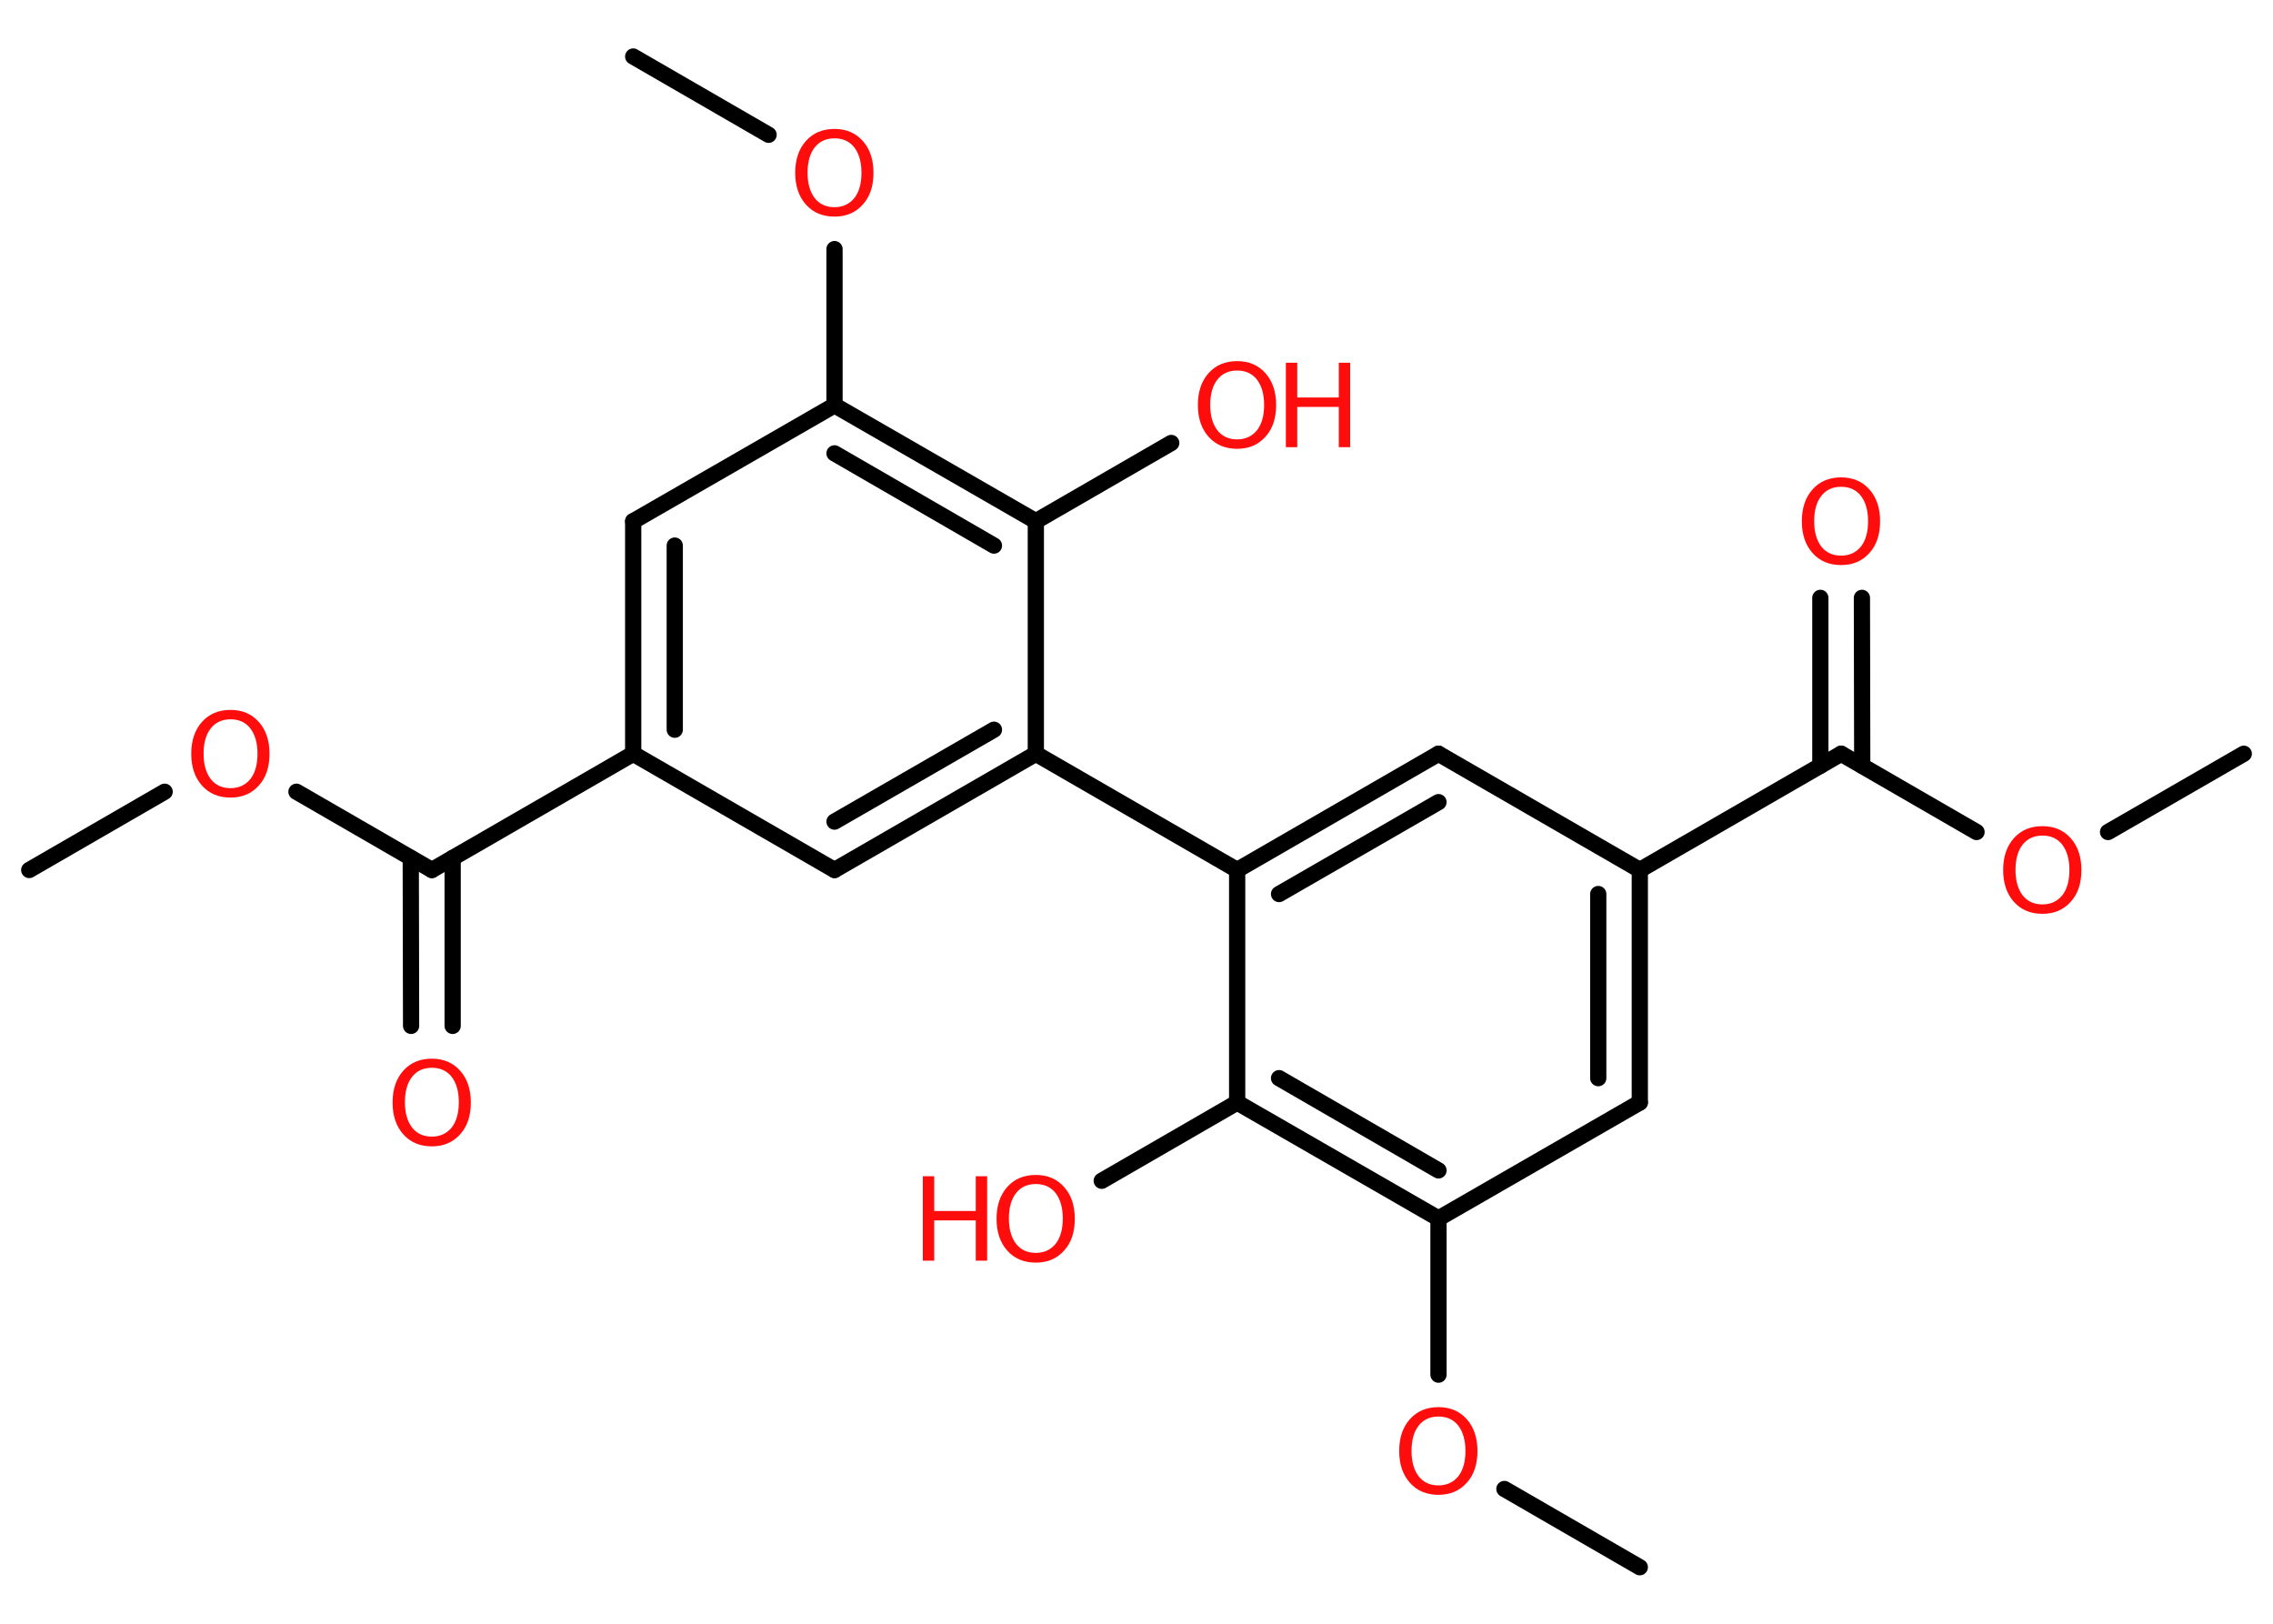 <?xml version='1.0' encoding='UTF-8'?>
<!DOCTYPE svg PUBLIC "-//W3C//DTD SVG 1.1//EN" "http://www.w3.org/Graphics/SVG/1.1/DTD/svg11.dtd">
<svg version='1.2' xmlns='http://www.w3.org/2000/svg' xmlns:xlink='http://www.w3.org/1999/xlink' width='70.0mm' height='50.0mm' viewBox='0 0 70.0 50.0'>
  <desc>Generated by the Chemistry Development Kit (http://github.com/cdk)</desc>
  <g stroke-linecap='round' stroke-linejoin='round' stroke='#000000' stroke-width='.5' fill='#FF0D0D'>
    <rect x='.0' y='.0' width='70.0' height='50.0' fill='#FFFFFF' stroke='none'/>
    <g id='mol1' class='mol'>
      <line id='mol1bnd1' class='bond' x1='.9' y1='26.79' x2='5.07' y2='24.38'/>
      <line id='mol1bnd2' class='bond' x1='9.13' y1='24.38' x2='13.3' y2='26.79'/>
      <g id='mol1bnd3' class='bond'>
        <line x1='13.94' y1='26.42' x2='13.94' y2='31.59'/>
        <line x1='12.65' y1='26.42' x2='12.66' y2='31.59'/>
      </g>
      <line id='mol1bnd4' class='bond' x1='13.3' y1='26.79' x2='19.5' y2='23.21'/>
      <g id='mol1bnd5' class='bond'>
        <line x1='19.5' y1='16.05' x2='19.5' y2='23.21'/>
        <line x1='20.78' y1='16.8' x2='20.78' y2='22.47'/>
      </g>
      <line id='mol1bnd6' class='bond' x1='19.5' y1='16.05' x2='25.7' y2='12.48'/>
      <line id='mol1bnd7' class='bond' x1='25.7' y1='12.48' x2='25.7' y2='7.67'/>
      <line id='mol1bnd8' class='bond' x1='23.67' y1='4.15' x2='19.5' y2='1.74'/>
      <g id='mol1bnd9' class='bond'>
        <line x1='31.9' y1='16.05' x2='25.7' y2='12.48'/>
        <line x1='30.61' y1='16.8' x2='25.7' y2='13.96'/>
      </g>
      <line id='mol1bnd10' class='bond' x1='31.9' y1='16.05' x2='36.07' y2='13.64'/>
      <line id='mol1bnd11' class='bond' x1='31.9' y1='16.05' x2='31.9' y2='23.21'/>
      <line id='mol1bnd12' class='bond' x1='31.9' y1='23.21' x2='38.1' y2='26.79'/>
      <g id='mol1bnd13' class='bond'>
        <line x1='44.3' y1='23.21' x2='38.1' y2='26.79'/>
        <line x1='44.3' y1='24.7' x2='39.39' y2='27.53'/>
      </g>
      <line id='mol1bnd14' class='bond' x1='44.3' y1='23.21' x2='50.5' y2='26.79'/>
      <line id='mol1bnd15' class='bond' x1='50.5' y1='26.79' x2='56.7' y2='23.21'/>
      <g id='mol1bnd16' class='bond'>
        <line x1='56.06' y1='23.58' x2='56.06' y2='18.41'/>
        <line x1='57.35' y1='23.58' x2='57.34' y2='18.41'/>
      </g>
      <line id='mol1bnd17' class='bond' x1='56.7' y1='23.21' x2='60.87' y2='25.62'/>
      <line id='mol1bnd18' class='bond' x1='64.92' y1='25.62' x2='69.1' y2='23.21'/>
      <g id='mol1bnd19' class='bond'>
        <line x1='50.5' y1='33.95' x2='50.5' y2='26.79'/>
        <line x1='49.22' y1='33.2' x2='49.22' y2='27.53'/>
      </g>
      <line id='mol1bnd20' class='bond' x1='50.5' y1='33.95' x2='44.3' y2='37.52'/>
      <line id='mol1bnd21' class='bond' x1='44.3' y1='37.52' x2='44.3' y2='42.33'/>
      <line id='mol1bnd22' class='bond' x1='46.33' y1='45.85' x2='50.5' y2='48.26'/>
      <g id='mol1bnd23' class='bond'>
        <line x1='38.1' y1='33.95' x2='44.3' y2='37.52'/>
        <line x1='39.39' y1='33.2' x2='44.3' y2='36.04'/>
      </g>
      <line id='mol1bnd24' class='bond' x1='38.1' y1='26.79' x2='38.1' y2='33.95'/>
      <line id='mol1bnd25' class='bond' x1='38.1' y1='33.95' x2='33.93' y2='36.36'/>
      <g id='mol1bnd26' class='bond'>
        <line x1='25.7' y1='26.79' x2='31.9' y2='23.21'/>
        <line x1='25.7' y1='25.3' x2='30.61' y2='22.47'/>
      </g>
      <line id='mol1bnd27' class='bond' x1='19.5' y1='23.21' x2='25.7' y2='26.79'/>
      <path id='mol1atm2' class='atom' d='M7.1 22.15q-.39 .0 -.61 .28q-.22 .28 -.22 .78q.0 .49 .22 .78q.22 .28 .61 .28q.38 .0 .61 -.28q.22 -.28 .22 -.78q.0 -.49 -.22 -.78q-.22 -.28 -.61 -.28zM7.1 21.86q.54 .0 .87 .37q.33 .37 .33 .98q.0 .62 -.33 .98q-.33 .37 -.87 .37q-.55 .0 -.88 -.37q-.33 -.37 -.33 -.98q.0 -.61 .33 -.98q.33 -.37 .88 -.37z' stroke='none'/>
      <path id='mol1atm4' class='atom' d='M13.3 32.88q-.39 .0 -.61 .28q-.22 .28 -.22 .78q.0 .49 .22 .78q.22 .28 .61 .28q.38 .0 .61 -.28q.22 -.28 .22 -.78q.0 -.49 -.22 -.78q-.22 -.28 -.61 -.28zM13.3 32.6q.54 .0 .87 .37q.33 .37 .33 .98q.0 .62 -.33 .98q-.33 .37 -.87 .37q-.55 .0 -.88 -.37q-.33 -.37 -.33 -.98q.0 -.61 .33 -.98q.33 -.37 .88 -.37z' stroke='none'/>
      <path id='mol1atm8' class='atom' d='M25.7 4.26q-.39 .0 -.61 .28q-.22 .28 -.22 .78q.0 .49 .22 .78q.22 .28 .61 .28q.38 .0 .61 -.28q.22 -.28 .22 -.78q.0 -.49 -.22 -.78q-.22 -.28 -.61 -.28zM25.7 3.97q.54 .0 .87 .37q.33 .37 .33 .98q.0 .62 -.33 .98q-.33 .37 -.87 .37q-.55 .0 -.88 -.37q-.33 -.37 -.33 -.98q.0 -.61 .33 -.98q.33 -.37 .88 -.37z' stroke='none'/>
      <g id='mol1atm11' class='atom'>
        <path d='M38.1 11.41q-.39 .0 -.61 .28q-.22 .28 -.22 .78q.0 .49 .22 .78q.22 .28 .61 .28q.38 .0 .61 -.28q.22 -.28 .22 -.78q.0 -.49 -.22 -.78q-.22 -.28 -.61 -.28zM38.1 11.12q.54 .0 .87 .37q.33 .37 .33 .98q.0 .62 -.33 .98q-.33 .37 -.87 .37q-.55 .0 -.88 -.37q-.33 -.37 -.33 -.98q.0 -.61 .33 -.98q.33 -.37 .88 -.37z' stroke='none'/>
        <path d='M39.6 11.17h.35v1.07h1.28v-1.07h.35v2.6h-.35v-1.24h-1.28v1.24h-.35v-2.6z' stroke='none'/>
      </g>
      <path id='mol1atm17' class='atom' d='M56.7 14.99q-.39 .0 -.61 .28q-.22 .28 -.22 .78q.0 .49 .22 .78q.22 .28 .61 .28q.38 .0 .61 -.28q.22 -.28 .22 -.78q.0 -.49 -.22 -.78q-.22 -.28 -.61 -.28zM56.7 14.7q.54 .0 .87 .37q.33 .37 .33 .98q.0 .62 -.33 .98q-.33 .37 -.87 .37q-.55 .0 -.88 -.37q-.33 -.37 -.33 -.98q.0 -.61 .33 -.98q.33 -.37 .88 -.37z' stroke='none'/>
      <path id='mol1atm18' class='atom' d='M62.9 25.73q-.39 .0 -.61 .28q-.22 .28 -.22 .78q.0 .49 .22 .78q.22 .28 .61 .28q.38 .0 .61 -.28q.22 -.28 .22 -.78q.0 -.49 -.22 -.78q-.22 -.28 -.61 -.28zM62.9 25.44q.54 .0 .87 .37q.33 .37 .33 .98q.0 .62 -.33 .98q-.33 .37 -.87 .37q-.55 .0 -.88 -.37q-.33 -.37 -.33 -.98q.0 -.61 .33 -.98q.33 -.37 .88 -.37z' stroke='none'/>
      <path id='mol1atm22' class='atom' d='M44.3 43.62q-.39 .0 -.61 .28q-.22 .28 -.22 .78q.0 .49 .22 .78q.22 .28 .61 .28q.38 .0 .61 -.28q.22 -.28 .22 -.78q.0 -.49 -.22 -.78q-.22 -.28 -.61 -.28zM44.3 43.33q.54 .0 .87 .37q.33 .37 .33 .98q.0 .62 -.33 .98q-.33 .37 -.87 .37q-.55 .0 -.88 -.37q-.33 -.37 -.33 -.98q.0 -.61 .33 -.98q.33 -.37 .88 -.37z' stroke='none'/>
      <g id='mol1atm25' class='atom'>
        <path d='M31.9 36.46q-.39 .0 -.61 .28q-.22 .28 -.22 .78q.0 .49 .22 .78q.22 .28 .61 .28q.38 .0 .61 -.28q.22 -.28 .22 -.78q.0 -.49 -.22 -.78q-.22 -.28 -.61 -.28zM31.9 36.18q.54 .0 .87 .37q.33 .37 .33 .98q.0 .62 -.33 .98q-.33 .37 -.87 .37q-.55 .0 -.88 -.37q-.33 -.37 -.33 -.98q.0 -.61 .33 -.98q.33 -.37 .88 -.37z' stroke='none'/>
        <path d='M28.42 36.22h.35v1.07h1.28v-1.07h.35v2.6h-.35v-1.24h-1.28v1.24h-.35v-2.6z' stroke='none'/>
      </g>
    </g>
  </g>
</svg>
